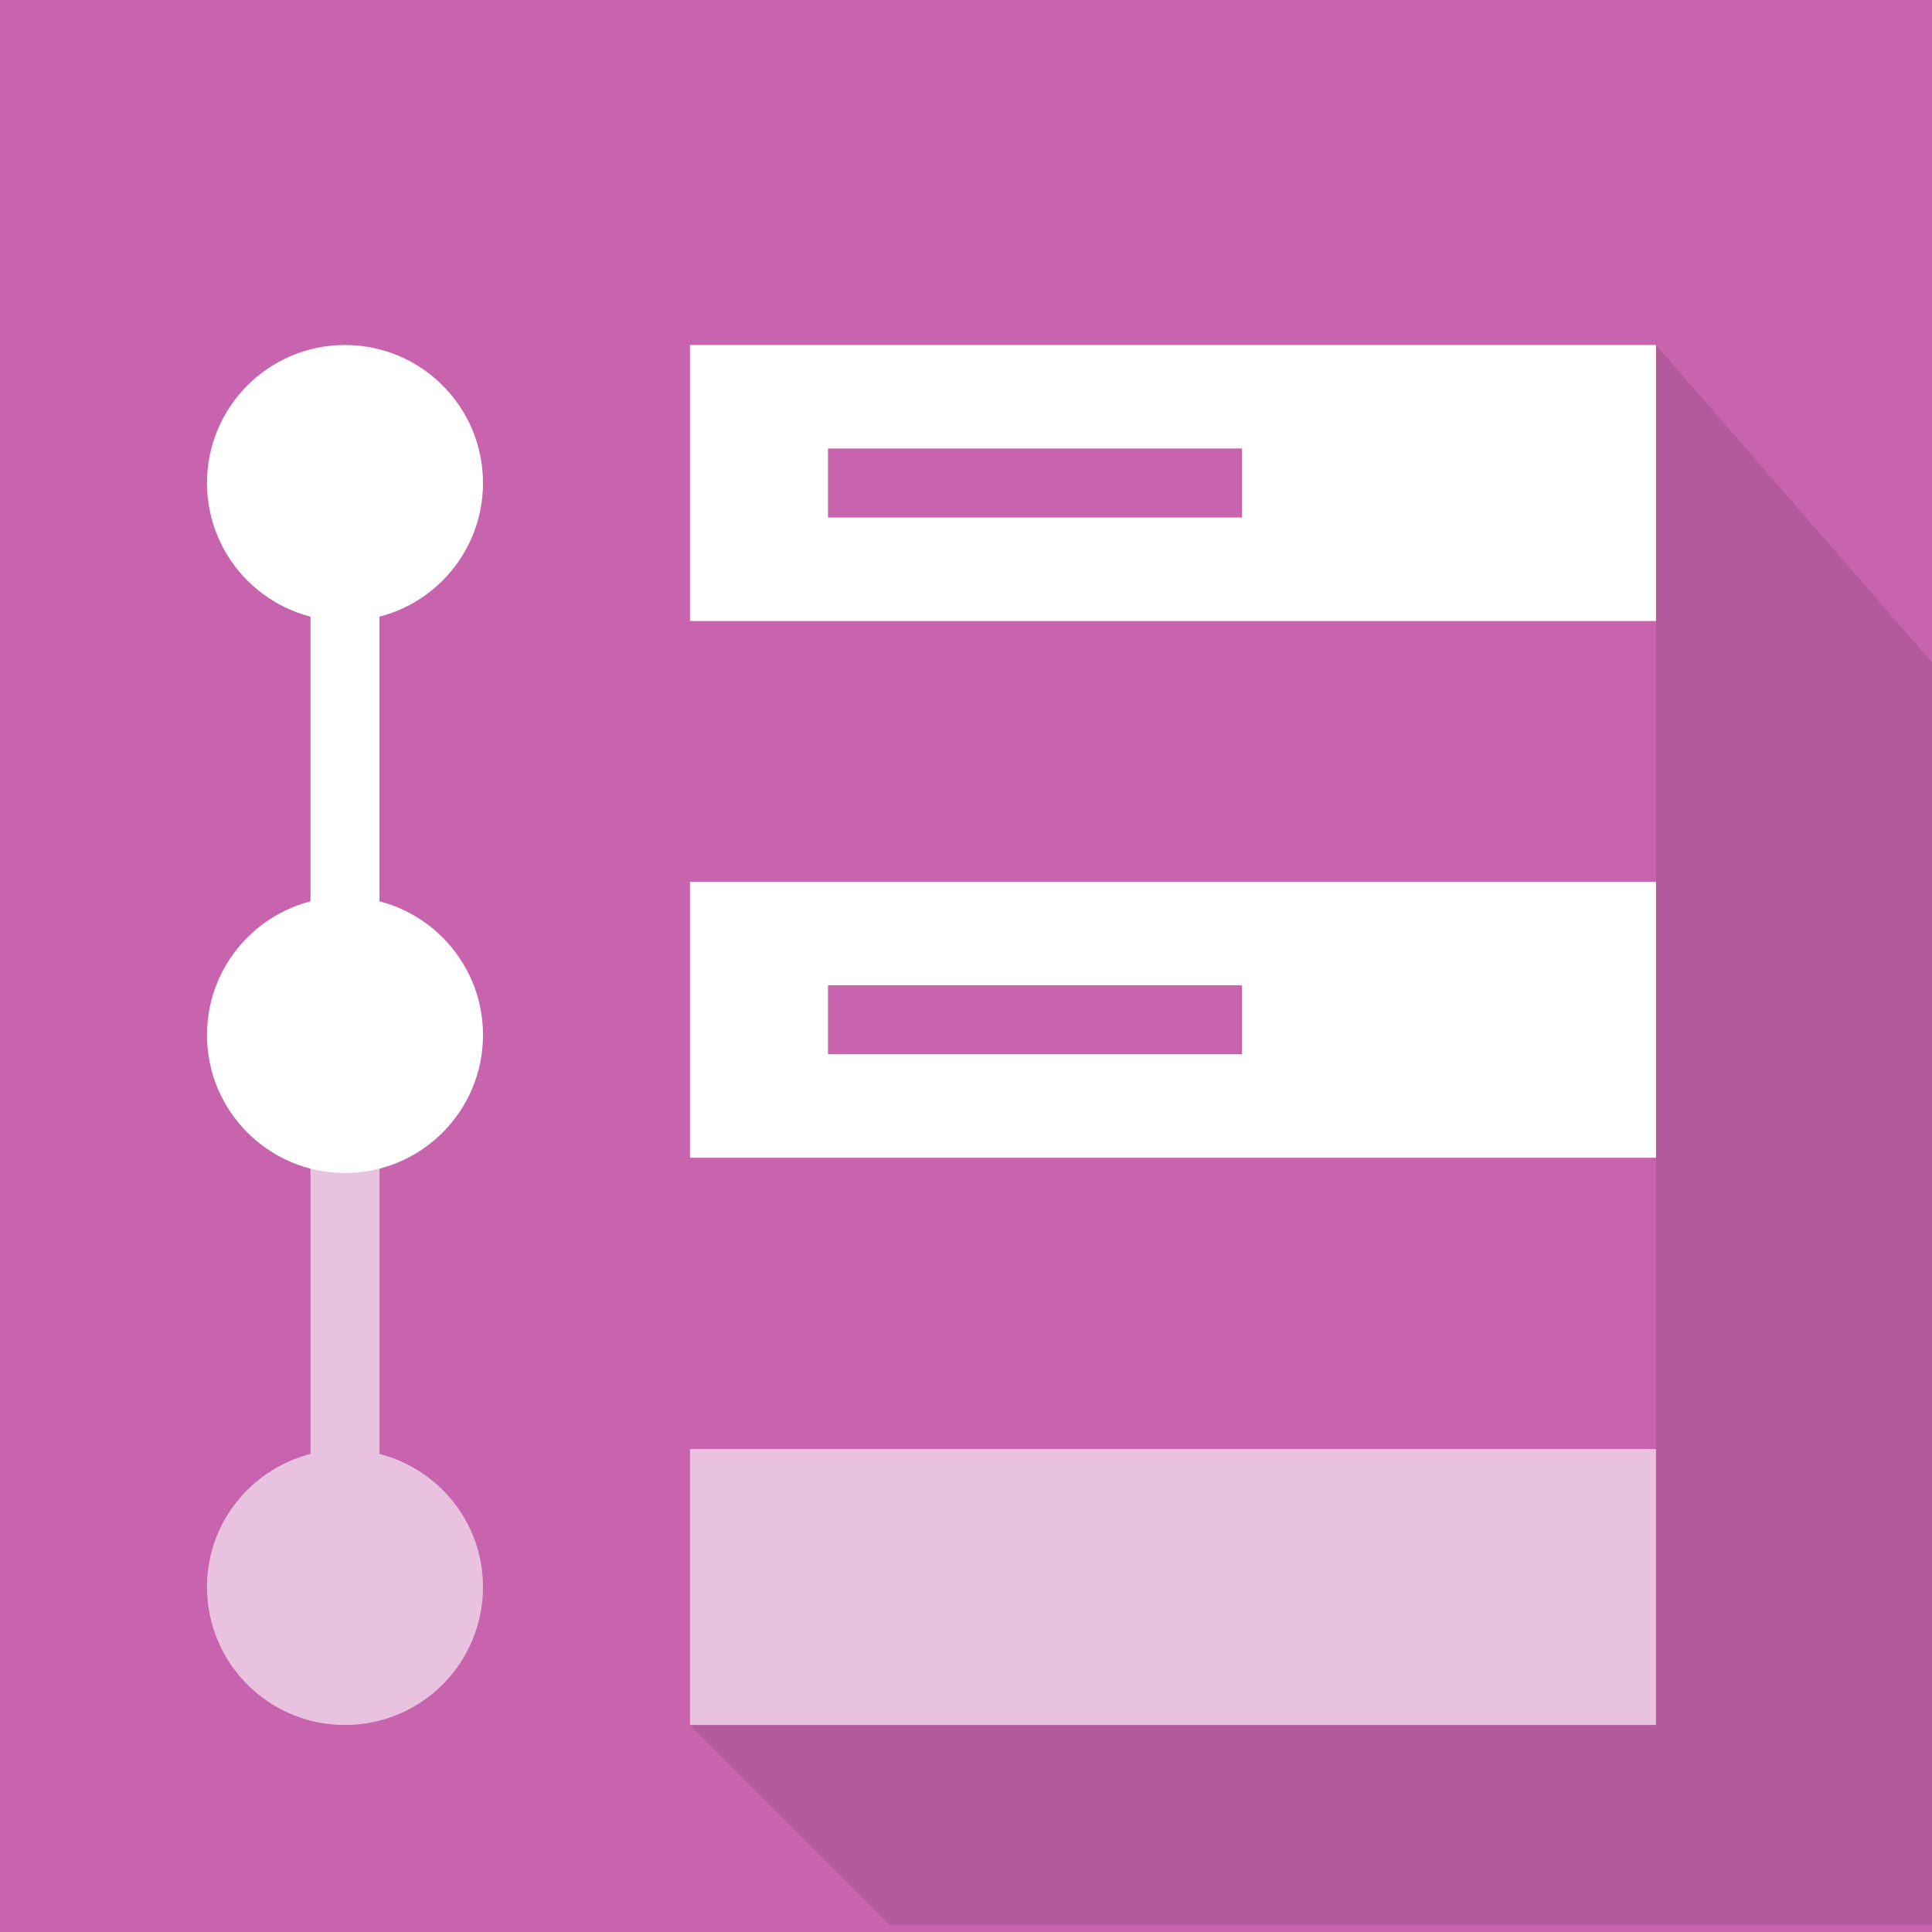 <?xml version="1.0" encoding="utf-8"?>
<!-- Generator: Adobe Illustrator 22.0.1, SVG Export Plug-In . SVG Version: 6.00 Build 0)  -->
<svg version="1.1" id="Layer_1" xmlns="http://www.w3.org/2000/svg" xmlns:xlink="http://www.w3.org/1999/xlink" x="0px" y="0px"
	 width="28px" height="28px" viewBox="0 0 28 28" style="enable-background:new 0 0 28 28;" xml:space="preserve">
<style type="text/css">
	.st0{fill:#C764AD;}
	.st1{fill:#FFFFFF;}
	.st2{opacity:0.602;fill:#FFFFFF;}
	.st3{opacity:0.1;enable-background:new    ;}
</style>
<rect class="st0" width="28" height="28"/>
<rect x="4.5" y="7.141" class="st1" width="1" height="7"/>
<circle class="st1" cx="5" cy="7" r="2"/>
<circle class="st1" cx="5" cy="15" r="2"/>
<path class="st2" d="M5.5,21.071v-5.74h-1v5.74C3.639,21.294,3,22.069,3,23c0,1.105,0.895,2,2,2s2-0.895,2-2
	C7,22.069,6.361,21.294,5.5,21.071z"/>
<path class="st1" d="M10,5v4h14V5H10z M18,7.5h-6v-1h6V7.5z"/>
<path class="st1" d="M10,12.779v4h14v-4H10z M18,15.279h-6v-1h6V15.279z"/>
<rect x="10" y="21" class="st2" width="14" height="4"/>
<polyline class="st3" points="24,9 24,25 10,25 12.9,27.9 28,27.9 28,9.6 24,5 24,9 "/>
</svg>
